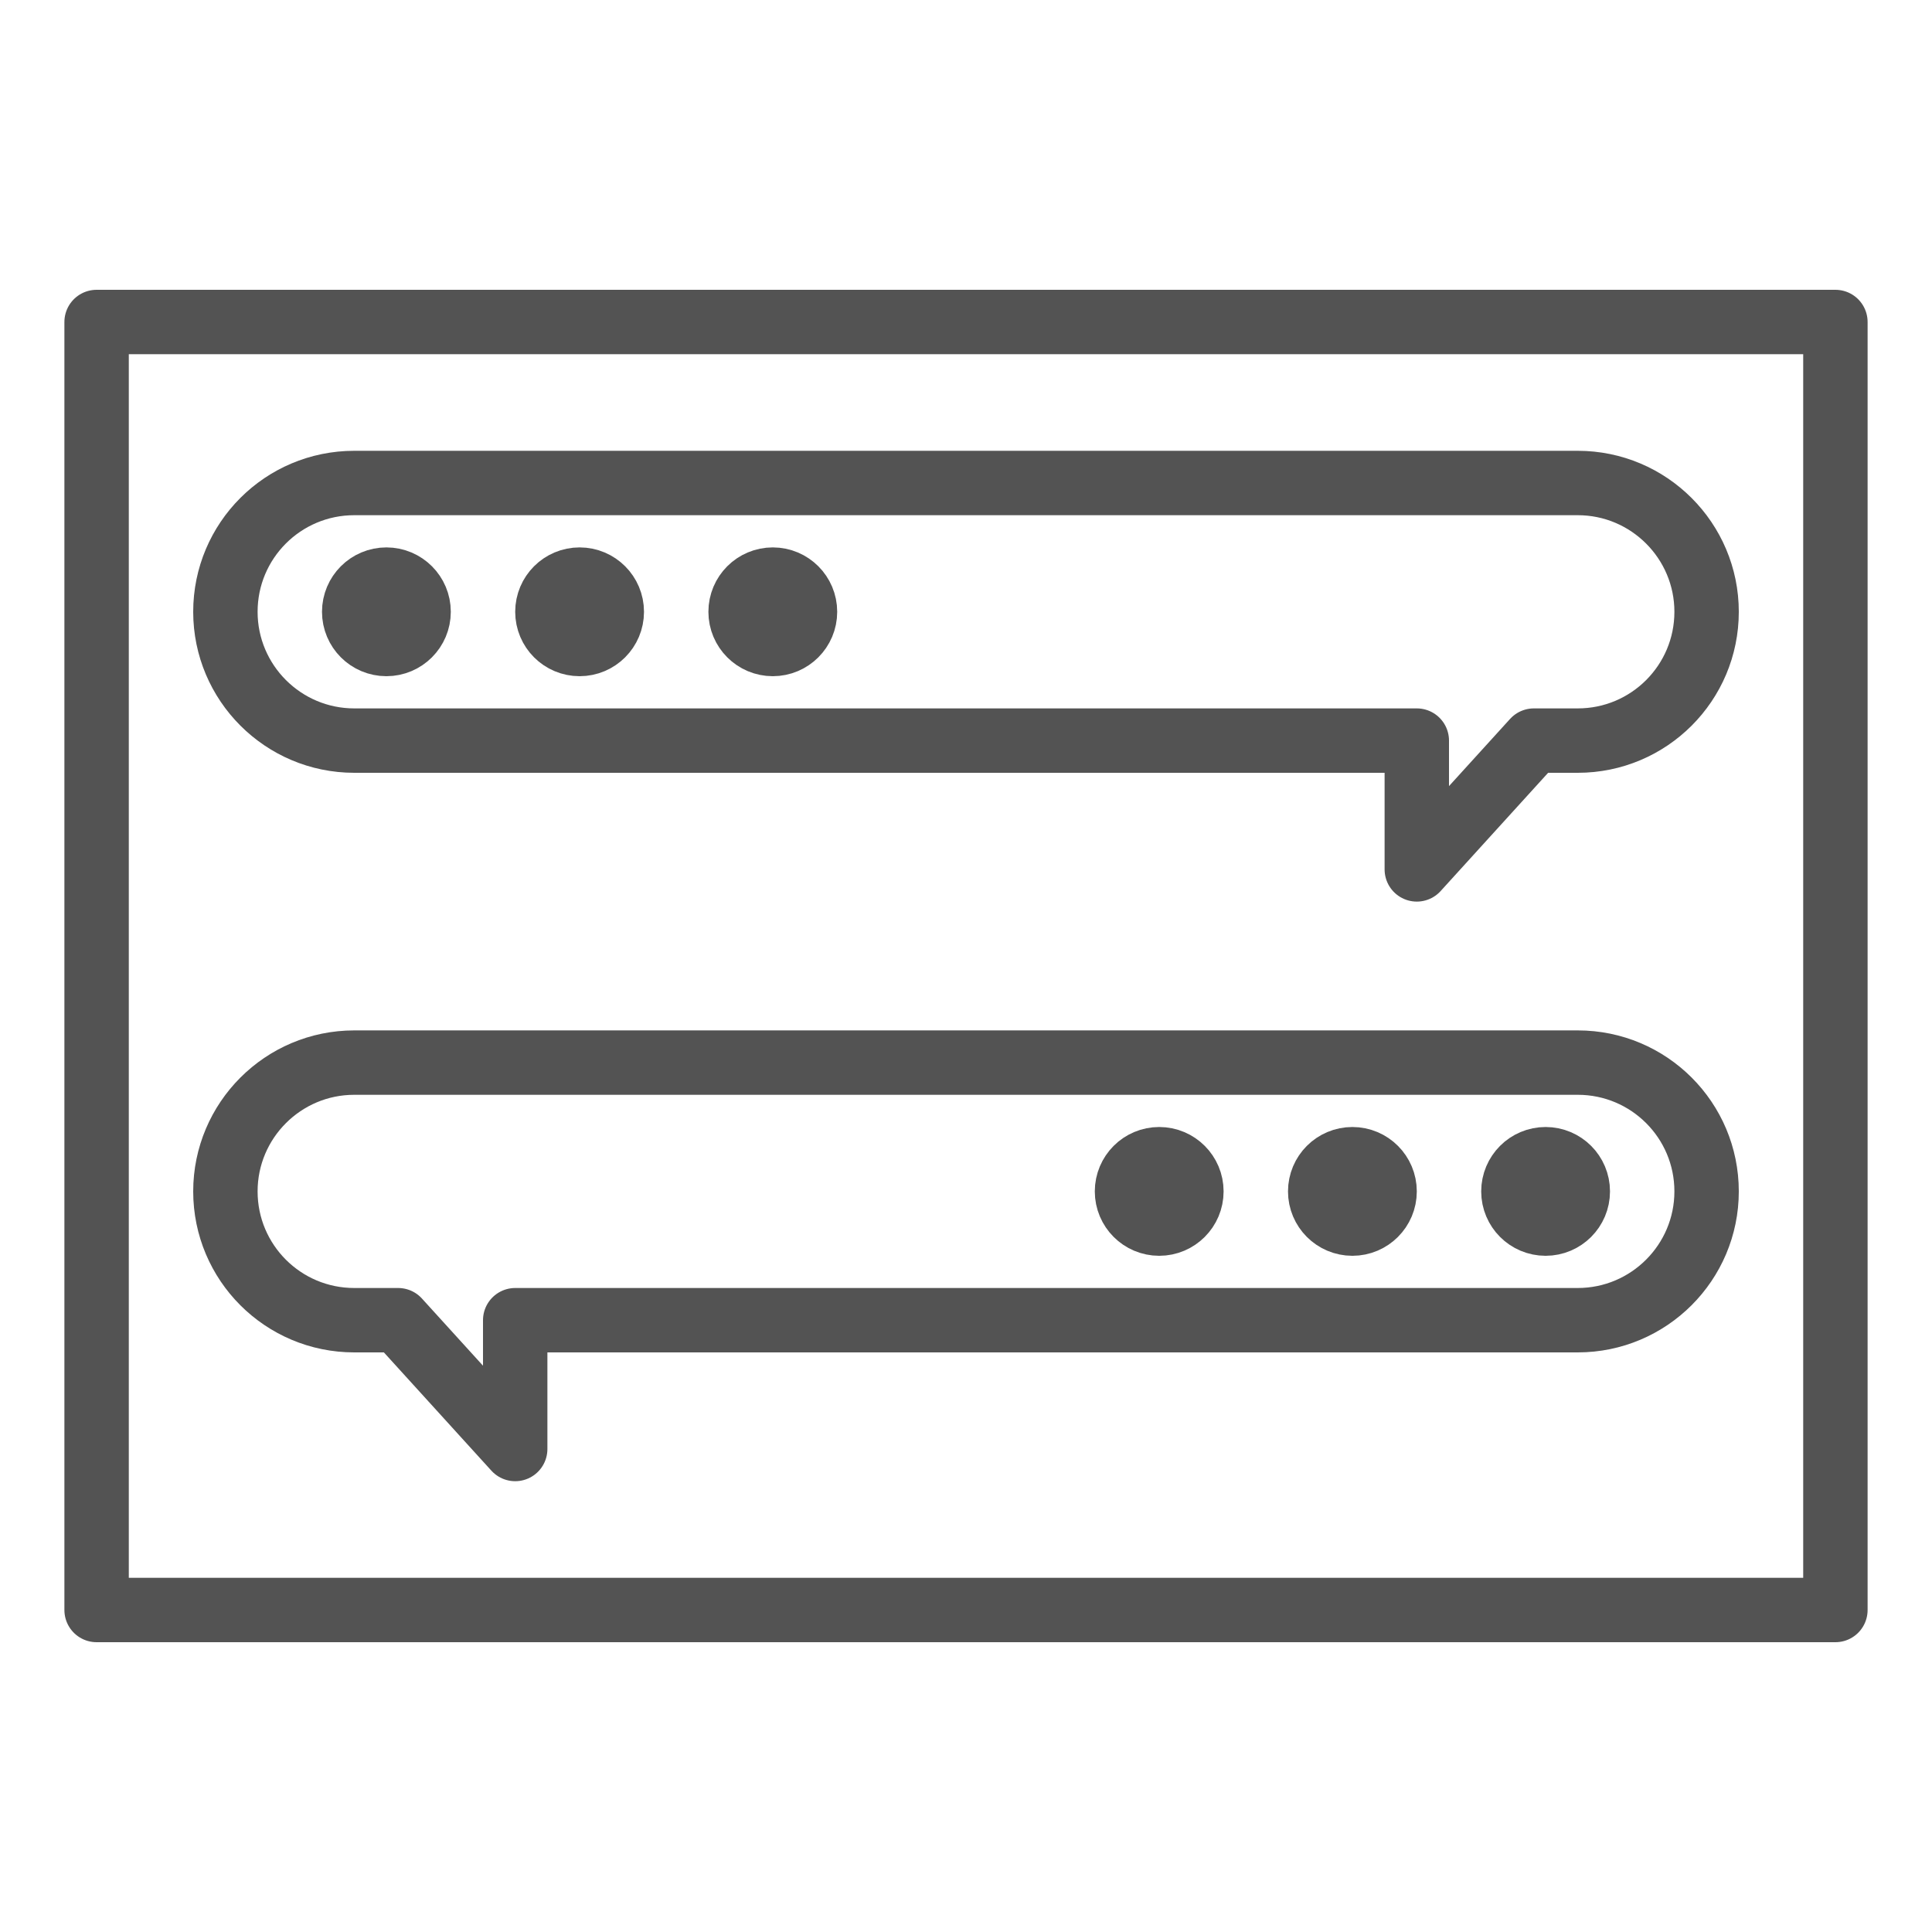 <?xml version="1.0" encoding="UTF-8" standalone="no"?>
<svg width="60px" height="60px" viewBox="0 0 60 60" version="1.1" xmlns="http://www.w3.org/2000/svg" xmlns:xlink="http://www.w3.org/1999/xlink" xmlns:sketch="http://www.bohemiancoding.com/sketch/ns">
    <!-- Generator: Sketch 3.2.2 (9983) - http://www.bohemiancoding.com/sketch -->
    <title>Chat</title>
    <desc>Created with Sketch.</desc>
    <defs></defs>
    <g id="outlined" stroke="none" stroke-width="1" fill="none" fill-rule="evenodd" sketch:type="MSPage">
        <g id="Interface" sketch:type="MSLayerGroup" transform="translate(-357, -2155)" stroke="#535353" stroke-width="2" stroke-linecap="round" stroke-linejoin="round">
            <g id="Chat" transform="translate(360, 2165)" sketch:type="MSShapeGroup">
                <rect id="Rectangle-2411" x="0" y="0" width="54" height="40"></rect>
                <path d="M44.636,13 L45.998,13 C48.211,13 50,11.209 50,9 C50,6.795 48.208,5 45.998,5 L8.002,5 C5.789,5 4,6.791 4,9 C4,11.205 5.792,13 8.002,13 L41,13 L41,17 L44.636,13 Z" id="Rectangle-2470"></path>
                <path d="M44.636,31 L45.998,31 C48.211,31 50,29.209 50,27 C50,24.795 48.208,23 45.998,23 L8.002,23 C5.789,23 4,24.791 4,27 C4,29.205 5.792,31 8.002,31 L41,31 L41,35 L44.636,31 Z" id="Rectangle-2470" transform="translate(27, 29) scale(-1, 1) translate(-27, -29) "></path>
                <circle id="Oval-1827" cx="9" cy="9" r="1"></circle>
                <circle id="Oval-1828" cx="15" cy="9" r="1"></circle>
                <circle id="Oval-1829" cx="21" cy="9" r="1"></circle>
                <circle id="Oval-1832" cx="33" cy="27" r="1"></circle>
                <circle id="Oval-1830" cx="39" cy="27" r="1"></circle>
                <circle id="Oval-1831" cx="45" cy="27" r="1"></circle>
            </g>
        </g>
        <g id="Interface_sliced" sketch:type="MSLayerGroup" transform="translate(-360, -2160)"></g>
    </g>
</svg>